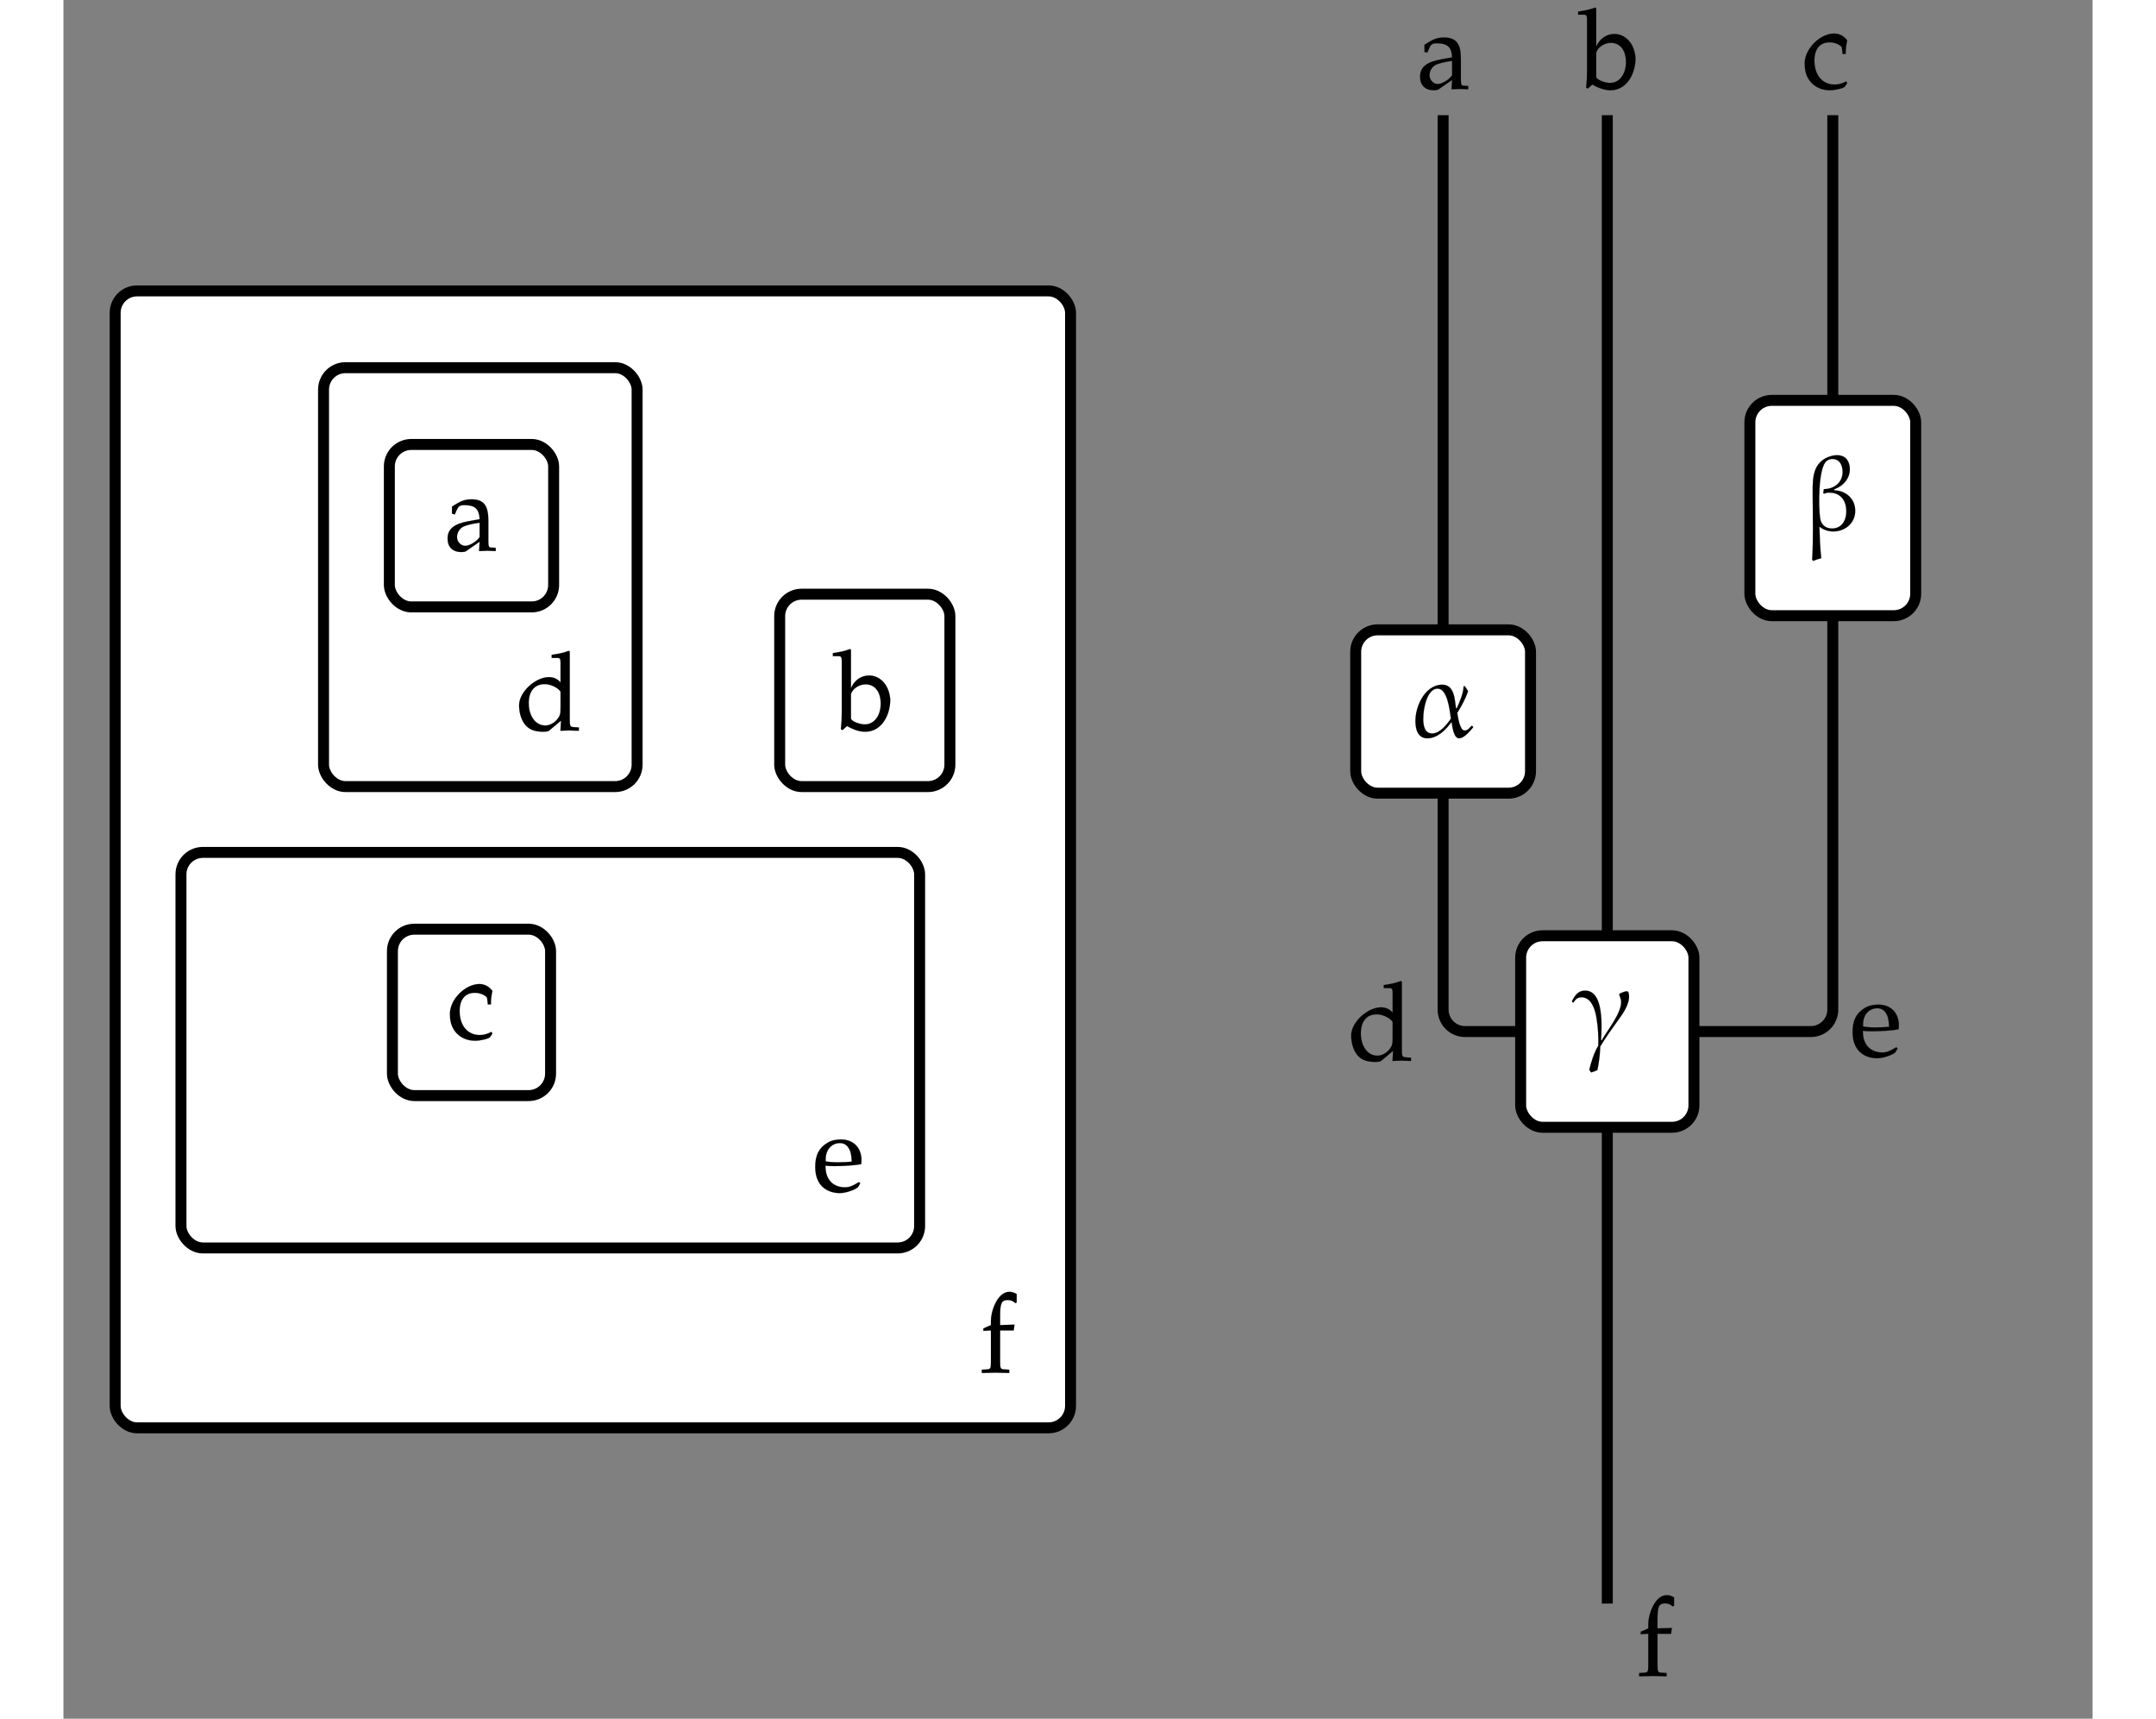 <?xml version="1.0" encoding="UTF-8" standalone="no"?>
<svg
   xmlns:dc="http://purl.org/dc/elements/1.1/"
   xmlns:cc="http://creativecommons.org/ns#"
   xmlns:rdf="http://www.w3.org/1999/02/22-rdf-syntax-ns#"
   xmlns:svg="http://www.w3.org/2000/svg"
   xmlns="http://www.w3.org/2000/svg"
   xmlns:sodipodi="http://sodipodi.sourceforge.net/DTD/sodipodi-0.dtd"
   xmlns:inkscape="http://www.inkscape.org/namespaces/inkscape"
   width="393.16"
   height="313.38"
   viewBox="0 -15000 18501.323 15669"
   id="svg4404"
   version="1.1"
   inkscape:version="0.48.4 r9939"
   sodipodi:docname="newzoomreveal.svg">
  <rect x="0" y="-15000" width="18501.323" height="15669" fill="#808080" stroke="none"/>
  <defs
     id="defs4710" />
  <sodipodi:namedview
     pagecolor="#ffffff"
     bordercolor="#666666"
     borderopacity="1"
     objecttolerance="10"
     gridtolerance="10"
     guidetolerance="10"
     inkscape:pageopacity="0"
     inkscape:pageshadow="2"
     inkscape:window-width="1855"
     inkscape:window-height="1056"
     id="namedview4708"
     showgrid="false"
     fit-margin-top="20"
     fit-margin-left="20"
     fit-margin-right="20"
     fit-margin-bottom="20"
     inkscape:zoom="1.6518014"
     inkscape:cx="100.27749"
     inkscape:cy="156.7"
     inkscape:window-x="65"
     inkscape:window-y="24"
     inkscape:window-maximized="1"
     inkscape:current-layer="svg4404" />
  <rect
     x="471.661"
     y="-12348"
     width="8711"
     height="10365"
     rx="200"
     ry="200"
     id="rect4490"
     style="fill:#ffffff;stroke:#000000;stroke-width:100" />
  <g
     transform="translate(8350.662,-2486)"
     id="g4492">
    <path
       d="m 341,717 v -77 l -12,-6 c -24,21 -42,28 -69,28 -57,0 -70,-28 -70,-143 v -85 l 131,4 -7,-53 H 190 V 102 c 0,-63 3,-70 37,-72 l 46,-3 V -3 C 173,0 173,0 148,0 123,0 123,0 23,-3 v 30 l 46,3 c 34,2 37,9 37,72 v 283 l -69,-4 v 22 l 69,31 v 42 2 c 0,77 57,259 168,259 21,0 43,-6 67,-20"
       transform="scale(1,-1)"
       id="path4494"
       inkscape:connector-curvature="0"
       style="fill:#000000;stroke:#000000;stroke-width:1" />
  </g>
  <rect
     x="1071.661"
     y="-7229"
     width="6735"
     height="3606"
     rx="200"
     ry="200"
     id="rect4498"
     style="fill:#ffffff;stroke:#000000;stroke-width:100" />
  <g
     transform="translate(6828.662,-4143)"
     id="g4500">
    <path
       d="m 250,-20 c -89,0 -224,45 -224,239 0,104 32,173 114,221 40,24 85,29 122,29 112,0 186,-75 186,-190 0,-12 -1,-21 -2,-35 -47,-10 -156,-18 -242,-18 -34,0 -64,1 -85,4 2,-58 9,-86 28,-119 28,-49 82,-78 147,-78 43,0 66,9 130,47 L 437,70 417,36 C 405,18 315,-20 250,-20 z m 109,287 c -3,67 -10,96 -32,129 -18,27 -44,40 -77,40 -48,0 -91,-27 -112,-71 -13,-26 -17,-48 -17,-95 26,-6 69,-9 112,-9 51,0 102,3 126,6"
       transform="scale(1,-1)"
       id="path4502"
       inkscape:connector-curvature="0"
       style="fill:#000000;stroke:#000000;stroke-width:1" />
  </g>
  <rect
     x="2371.662"
     y="-11648"
     width="2859"
     height="3819"
     rx="200"
     ry="200"
     id="rect4506"
     style="fill:#ffffff;stroke:#000000;stroke-width:100" />
  <g
     transform="translate(4120.662,-8341)"
     id="g4508">
    <path
       d="m 579,-3 c -9,0 -73,3 -91,3 -12,0 -28,-1 -77,-3 l 5,92 -111,-93 c -5,-4 -28,-8 -48,-8 -65,0 -112,13 -146,42 -49,40 -77,119 -77,199 0,122 149,257 272,257 40,0 78,-14 106,-49 v 183 c 0,30 -7,41 -25,41 h -56 v 28 c 79,12 112,20 156,37 l 9,-8 V 102 c 0,-63 3,-70 37,-72 l 46,-3 V -3 z M 412,350 c 0,16 -67,72 -146,72 -90,0 -144,-64 -144,-173 0,-119 63,-204 151,-204 47,0 96,31 124,78 13,23 15,33 15,98 v 129"
       transform="scale(1,-1)"
       id="path4510"
       inkscape:connector-curvature="0"
       style="fill:#000000;stroke:#000000;stroke-width:1" />
  </g>
  <rect
     x="2999.662"
     y="-6529"
     width="1442"
     height="1517"
     rx="200"
     ry="200"
     id="rect4538"
     style="fill:#ffffff;stroke:#000000;stroke-width:100" />
  <g
     transform="translate(3498.662,-5532)"
     id="g4540">
    <path
       d="m 399,311 h -28 l -7,61 c -18,25 -66,45 -110,45 -90,0 -140,-60 -140,-167 0,-132 73,-218 184,-218 36,0 68,9 105,29 L 413,46 392,14 C 382,-1 307,-20 255,-20 121,-20 26,75 26,210 c 0,5 -1,9 -1,14 0,137 144,273 268,273 45,0 88,-19 120,-63 -9,-36 -14,-77 -14,-123"
       transform="scale(1,-1)"
       id="path4542"
       inkscape:connector-curvature="0"
       style="fill:#000000;stroke:#000000;stroke-width:1" />
  </g>
  <rect
     x="6530.662"
     y="-9583"
     width="1552"
     height="1754"
     rx="200"
     ry="200"
     id="rect4546"
     style="fill:#ffffff;stroke:#000000;stroke-width:100" />
  <g
     transform="translate(7030.662,-8357)"
     id="g4548">
    <path
       d="M 150,718 V 369 c 32,77 98,116 165,116 89,0 180,-71 193,-215 v -8 C 508,128 432,-28 280,-28 232,-28 177,-12 114,24 L 74,-12 58,-6 c 7,70 8,97 8,159 v 467 c 0,30 -7,41 -25,41 h -56 v 28 c 79,12 112,20 156,37 z M 284,404 C 206,404 150,343 150,308 V 93 c 0,-22 74,-54 126,-54 85,0 145,78 145,190 0,107 -53,175 -137,175"
       transform="scale(1,-1)"
       id="path4550"
       inkscape:connector-curvature="0"
       style="fill:#000000;stroke:#000000;stroke-width:1" />
  </g>
  <rect
     x="2971.662"
     y="-10948"
     width="1498"
     height="1481"
     rx="200"
     ry="200"
     id="rect4554"
     style="fill:#ffffff;stroke:#000000;stroke-width:100" />
  <g
     transform="translate(3470.662,-9979)"
     id="g4556">
    <path
       d="M 324,82 200,-4 c -7,-5 -24,-8 -42,-8 -79,0 -126,45 -126,123 0,87 57,134 193,159 l 99,18 c -3,91 -42,128 -136,128 -46,0 -56,-7 -77,-54 l -13,-31 -26,7 v 65 l 53,32 c 38,23 78,34 121,34 116,0 158,-53 158,-199 V 87 c 0,-49 4,-57 28,-58 l 39,-2 V -3 c -44,2 -69,3 -74,3 -13,0 -13,0 -78,-3 z m 0,42 v 132 c -76,-11 -131,-25 -156,-40 -30,-19 -50,-54 -50,-91 0,-43 35,-80 75,-80 39,0 102,38 131,79"
       transform="scale(1,-1)"
       id="path4558"
       inkscape:connector-curvature="0"
       style="fill:#000000;stroke:#000000;stroke-width:1" />
  </g>
  <g
     id="g4586"
     transform="translate(14076.662,-1581)">
    <path
       style="fill:none;stroke:#000000;stroke-width:100"
       inkscape:connector-curvature="0"
       id="path4588"
       d="M 0,-3142 V 1200" />
  </g>
  <g
     id="g4590"
     transform="translate(14076.662,-1581)">
    <path
       style="fill:none;stroke:#000000;stroke-width:100"
       inkscape:connector-curvature="0"
       id="path4592"
       d="m 2056,-7806 v 3591 a 200,200 0 0 1 -200,200 H 790" />
  </g>
  <g
     id="g4594"
     transform="translate(14076.662,-1581)">
    <path
       style="fill:none;stroke:#000000;stroke-width:100"
       inkscape:connector-curvature="0"
       id="path4596"
       d="m 2056,-12369 v 2600" />
  </g>
  <g
     id="g4598"
     transform="translate(14076.662,-1581)">
    <path
       style="fill:none;stroke:#000000;stroke-width:100"
       inkscape:connector-curvature="0"
       id="path4600"
       d="m 0,-12369 v 7481" />
  </g>
  <g
     id="g4602"
     transform="translate(14076.662,-1581)">
    <path
       style="fill:none;stroke:#000000;stroke-width:100"
       inkscape:connector-curvature="0"
       id="path4604"
       d="m -1497,-6188 v 1973 a 200,200 0 0 0 200,200 h 507" />
  </g>
  <g
     id="g4606"
     transform="translate(14076.662,-1581)">
    <path
       style="fill:none;stroke:#000000;stroke-width:100"
       inkscape:connector-curvature="0"
       id="path4608"
       d="m -1497,-12369 v 4692" />
  </g>
  <g
     id="g4610"
     transform="translate(14076.662,-1581)">
    <rect
       style="fill:#ffffff;stroke:#000000;stroke-width:100"
       id="rect4612"
       ry="200"
       rx="200"
       height="1746"
       width="1580"
       y="-4888"
       x="-790" />
    <g
       id="g4614"
       transform="translate(-291,-3915)">
      <path
         style="fill:#000000;stroke:#000000;stroke-width:1"
         inkscape:connector-curvature="0"
         id="path4616"
         transform="scale(1,-1)"
         d="m 88,473 c 88,0 171,-80 146,-450 l 6,-4 c 48,89 192,260 176,366 -3,16 -10,34 -16,50 l 4,11 c 16,7 47,21 64,21 16,0 18,-17 20,-29 C 501,353 427,254 383,194 329,120 275,43 227,-36 c -2,-70 -12,-147 -26,-215 -19,-9 -38,-17 -58,-22 -5,8 -11,16 -16,24 15,68 46,163 82,220 2,82 -2,165 -16,249 -11,70 -42,192 -137,192 -37,0 -54,-18 -73,-46 l -6,-1 c -3,3 -7,6 -8,12 25,49 54,96 119,96" />
    </g>
  </g>
  <g
     id="g4618"
     transform="translate(14076.662,-1581)">
    <rect
       style="fill:#ffffff;stroke:#000000;stroke-width:100"
       id="rect4620"
       ry="200"
       rx="200"
       height="1963"
       width="1512"
       y="-9769"
       x="1300" />
    <g
       id="g4622"
       transform="translate(1800,-8589)">
      <path
         style="fill:#000000;stroke:#000000;stroke-width:1"
         inkscape:connector-curvature="0"
         id="path4624"
         transform="scale(1,-1)"
         d="M 458,205 C 478,80 382,-15 261,-15 c -44,0 -89,13 -127,44 3,-95 6,-191 17,-288 -26,-6 -50,-15 -74,-24 l -9,10 c 11,186 6,375 5,562 0,150 -15,306 135,372 28,12 57,19 88,19 64,0 103,-36 113,-99 C 426,479 355,400 268,369 l 1,-9 c 91,-2 174,-59 189,-155 z m -82,3 c -13,83 -70,131 -152,131 -17,0 -32,-3 -47,-10 l -9,8 c 4,10 5,22 6,34 106,0 187,75 169,187 -7,48 -37,88 -89,88 -19,0 -37,-6 -52,-17 -80,-56 -77,-424 -61,-526 9,-58 51,-91 108,-91 106,0 142,103 127,196" />
    </g>
  </g>
  <g
     id="g4626"
     transform="translate(14076.662,-1581)">
    <rect
       style="fill:#ffffff;stroke:#000000;stroke-width:100"
       id="rect4628"
       ry="200"
       rx="200"
       height="1489"
       width="1594"
       y="-7677"
       x="-2294" />
    <g
       id="g4630"
       transform="translate(-1794,-6704)">
      <path
         style="fill:#000000;stroke:#000000;stroke-width:1"
         inkscape:connector-curvature="0"
         id="path4632"
         transform="scale(1,-1)"
         d="m 562,97 c 5,-3 8,-6 9,-13 C 545,54 489,-16 443,-16 392,-16 381,95 375,128 l -3,3 C 324,64 246,-16 154,-16 86,-16 57,33 48,93 24,243 121,473 289,473 401,473 403,337 414,260 l 7,-3 c 26,58 61,134 63,202 h 11 c 11,-15 21,-31 30,-46 -25,-70 -60,-135 -99,-197 6,-32 22,-161 67,-161 27,0 46,24 62,42 h 7 z m -194,67 -4,28 c -9,60 -30,245 -117,245 -109,0 -142,-235 -128,-322 7,-45 25,-87 78,-87 71,0 137,85 171,136" />
    </g>
  </g>
  <g
     transform="translate(12337.604,-14189.221)"
     id="g4556-7">
    <path
       d="M 324,82 200,-4 c -7,-5 -24,-8 -42,-8 -79,0 -126,45 -126,123 0,87 57,134 193,159 l 99,18 c -3,91 -42,128 -136,128 -46,0 -56,-7 -77,-54 l -13,-31 -26,7 v 65 l 53,32 c 38,23 78,34 121,34 116,0 158,-53 158,-199 V 87 c 0,-49 4,-57 28,-58 l 39,-2 V -3 c -44,2 -69,3 -74,3 -13,0 -13,0 -78,-3 z m 0,42 v 132 c -76,-11 -131,-25 -156,-40 -30,-19 -50,-54 -50,-91 0,-43 35,-80 75,-80 39,0 102,38 131,79"
       transform="scale(1,-1)"
       id="path4558-7"
       inkscape:connector-curvature="0"
       style="fill:#000000;stroke:#000000;stroke-width:1" />
  </g>
  <g
     transform="translate(13825.833,-14205.221)"
     id="g4548-7">
    <path
       d="M 150,718 V 369 c 32,77 98,116 165,116 89,0 180,-71 193,-215 v -8 C 508,128 432,-28 280,-28 232,-28 177,-12 114,24 L 74,-12 58,-6 c 7,70 8,97 8,159 v 467 c 0,30 -7,41 -25,41 h -56 v 28 c 79,12 112,20 156,37 z M 284,404 C 206,404 150,343 150,308 V 93 c 0,-22 74,-54 126,-54 85,0 145,78 145,190 0,107 -53,175 -137,175"
       transform="scale(1,-1)"
       id="path4550-9"
       inkscape:connector-curvature="0"
       style="fill:#000000;stroke:#000000;stroke-width:1" />
  </g>
  <g
     transform="translate(15851.152,-14197.221)"
     id="g4540-1">
    <path
       d="m 399,311 h -28 l -7,61 c -18,25 -66,45 -110,45 -90,0 -140,-60 -140,-167 0,-132 73,-218 184,-218 36,0 68,9 105,29 L 413,46 392,14 C 382,-1 307,-20 255,-20 121,-20 26,75 26,210 c 0,5 -1,9 -1,14 0,137 144,273 268,273 45,0 88,-19 120,-63 -9,-36 -14,-77 -14,-123"
       transform="scale(1,-1)"
       id="path4542-2"
       inkscape:connector-curvature="0"
       style="fill:#000000;stroke:#000000;stroke-width:1" />
  </g>
  <g
     transform="translate(11707.474,-5330.696)"
     id="g4508-8">
    <path
       d="m 579,-3 c -9,0 -73,3 -91,3 -12,0 -28,-1 -77,-3 l 5,92 -111,-93 c -5,-4 -28,-8 -48,-8 -65,0 -112,13 -146,42 -49,40 -77,119 -77,199 0,122 149,257 272,257 40,0 78,-14 106,-49 v 183 c 0,30 -7,41 -25,41 h -56 v 28 c 79,12 112,20 156,37 l 9,-8 V 102 c 0,-63 3,-70 37,-72 l 46,-3 V -3 z M 412,350 c 0,16 -67,72 -146,72 -90,0 -144,-64 -144,-173 0,-119 63,-204 151,-204 47,0 96,31 124,78 13,23 15,33 15,98 v 129"
       transform="scale(1,-1)"
       id="path4510-6"
       inkscape:connector-curvature="0"
       style="fill:#000000;stroke:#000000;stroke-width:1" />
  </g>
  <g
     transform="translate(16287.202,-5372.386)"
     id="g4500-8">
    <path
       d="m 250,-20 c -89,0 -224,45 -224,239 0,104 32,173 114,221 40,24 85,29 122,29 112,0 186,-75 186,-190 0,-12 -1,-21 -2,-35 -47,-10 -156,-18 -242,-18 -34,0 -64,1 -85,4 2,-58 9,-86 28,-119 28,-49 82,-78 147,-78 43,0 66,9 130,47 L 437,70 417,36 C 405,18 315,-20 250,-20 z m 109,287 c -3,67 -10,96 -32,129 -18,27 -44,40 -77,40 -48,0 -91,-27 -112,-71 -13,-26 -17,-48 -17,-95 26,-6 69,-9 112,-9 51,0 102,3 126,6"
       transform="scale(1,-1)"
       id="path4502-8"
       inkscape:connector-curvature="0"
       style="fill:#000000;stroke:#000000;stroke-width:1" />
  </g>
  <g
     transform="translate(14344.383,279.25)"
     id="g4492-1">
    <path
       d="m 341,717 v -77 l -12,-6 c -24,21 -42,28 -69,28 -57,0 -70,-28 -70,-143 v -85 l 131,4 -7,-53 H 190 V 102 c 0,-63 3,-70 37,-72 l 46,-3 V -3 C 173,0 173,0 148,0 123,0 123,0 23,-3 v 30 l 46,3 c 34,2 37,9 37,72 v 283 l -69,-4 v 22 l 69,31 v 42 2 c 0,77 57,259 168,259 21,0 43,-6 67,-20"
       transform="scale(1,-1)"
       id="path4494-1"
       inkscape:connector-curvature="0"
       style="fill:#000000;stroke:#000000;stroke-width:1" />
  </g>
</svg>
